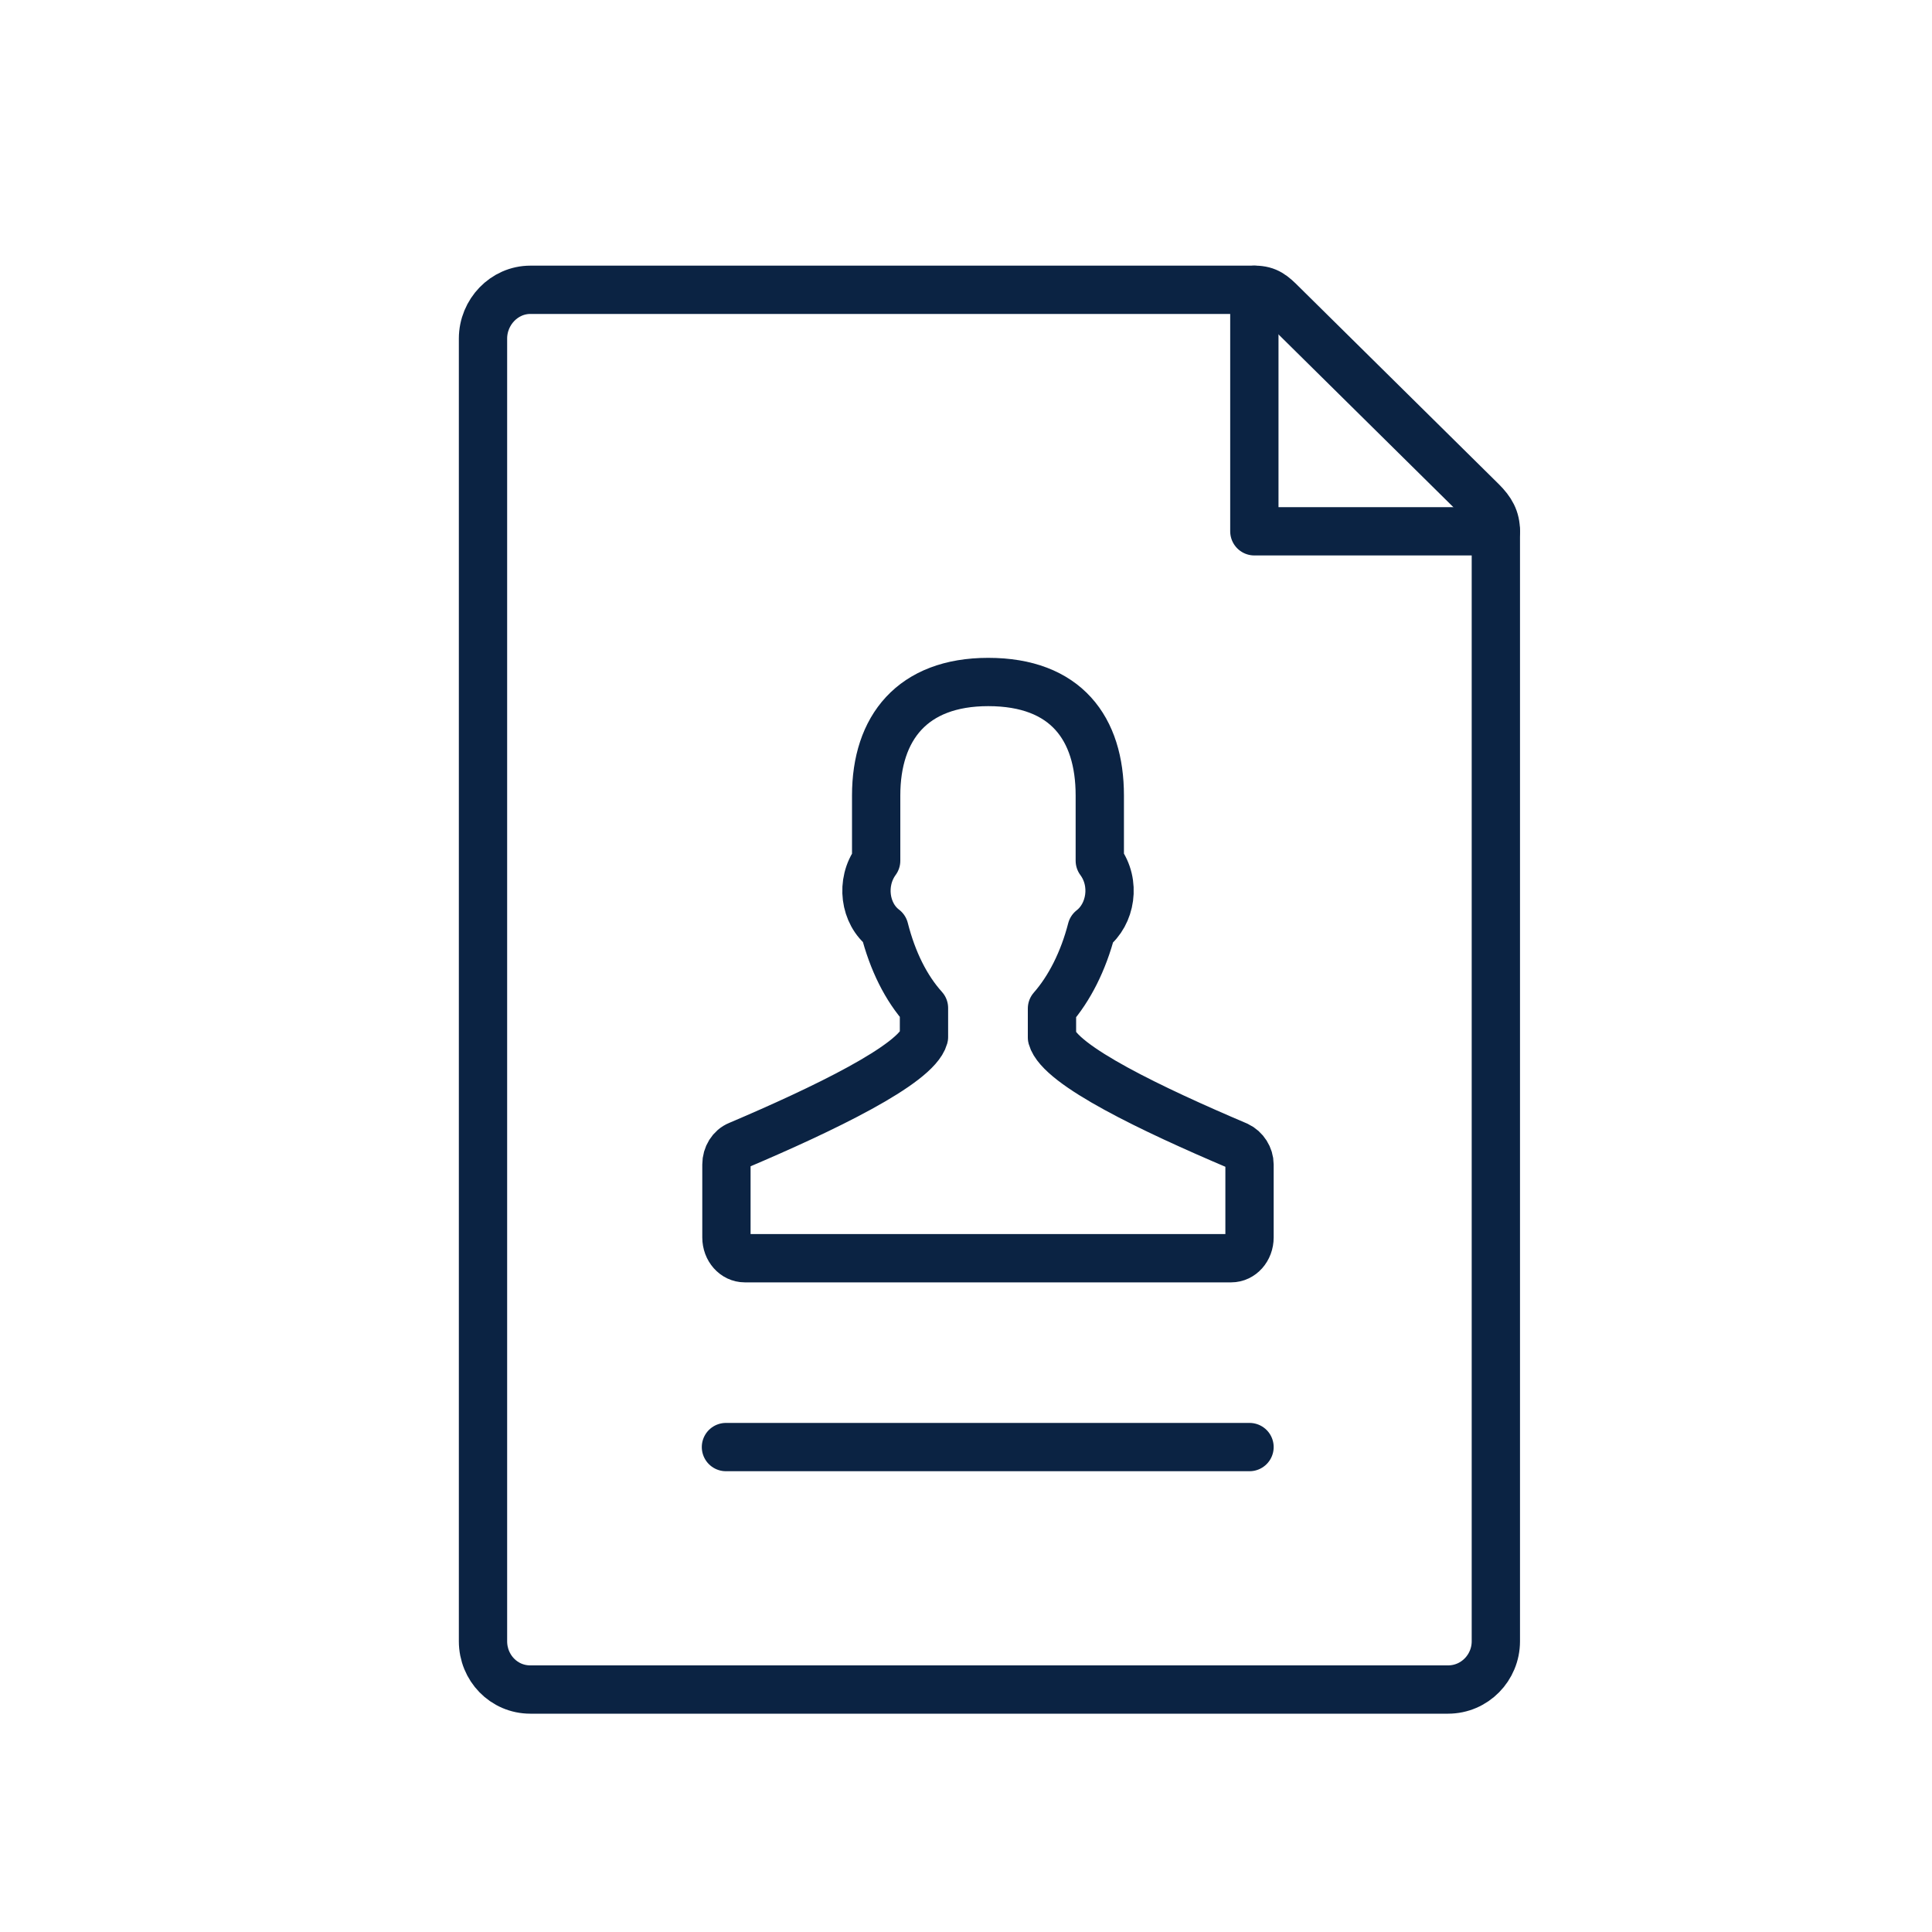 <svg width="40" height="40" viewBox="0 0 40 40" fill="none" xmlns="http://www.w3.org/2000/svg">
<path d="M25.97 6V11H30.97" stroke="#0B2343" stroke-miterlimit="10" stroke-linecap="round" stroke-linejoin="round"/>
<path d="M30.97 33.98C30.97 34.53 30.53 34.98 29.98 34.98H10.98C10.43 34.98 10 34.53 10 33.98V7.01C10 6.46 10.44 6 10.98 6H25.98C26.24 6 26.36 6.11 26.54 6.29L30.68 10.38C30.87 10.57 30.97 10.74 30.97 11V33.98V33.98Z" stroke="#0B2343" stroke-miterlimit="10" stroke-linecap="round" stroke-linejoin="round"/>
<path d="M15.03 29.96H25.87" stroke="#0B2343" stroke-linecap="round" stroke-linejoin="round"/>
<path d="M25.62 23.72C23.88 22.98 21.94 22.06 21.78 21.48V20.88C22.14 20.47 22.43 19.9 22.6 19.24C23 18.93 23.11 18.28 22.77 17.82V16.47C22.77 15.08 22.07 14.12 20.46 14.12C18.89 14.12 18.14 15.07 18.14 16.47V17.82C17.81 18.27 17.9 18.92 18.31 19.23C18.48 19.9 18.76 20.46 19.13 20.87V21.47C18.97 22.04 17.03 22.97 15.29 23.71C15.14 23.77 15.04 23.93 15.04 24.11V25.62C15.04 25.86 15.21 26.05 15.42 26.05H25.49C25.7 26.05 25.87 25.86 25.87 25.62V24.11C25.87 23.95 25.77 23.79 25.62 23.72Z" stroke="#0B2343" stroke-miterlimit="10" stroke-linecap="round" stroke-linejoin="round"/>
</svg>
